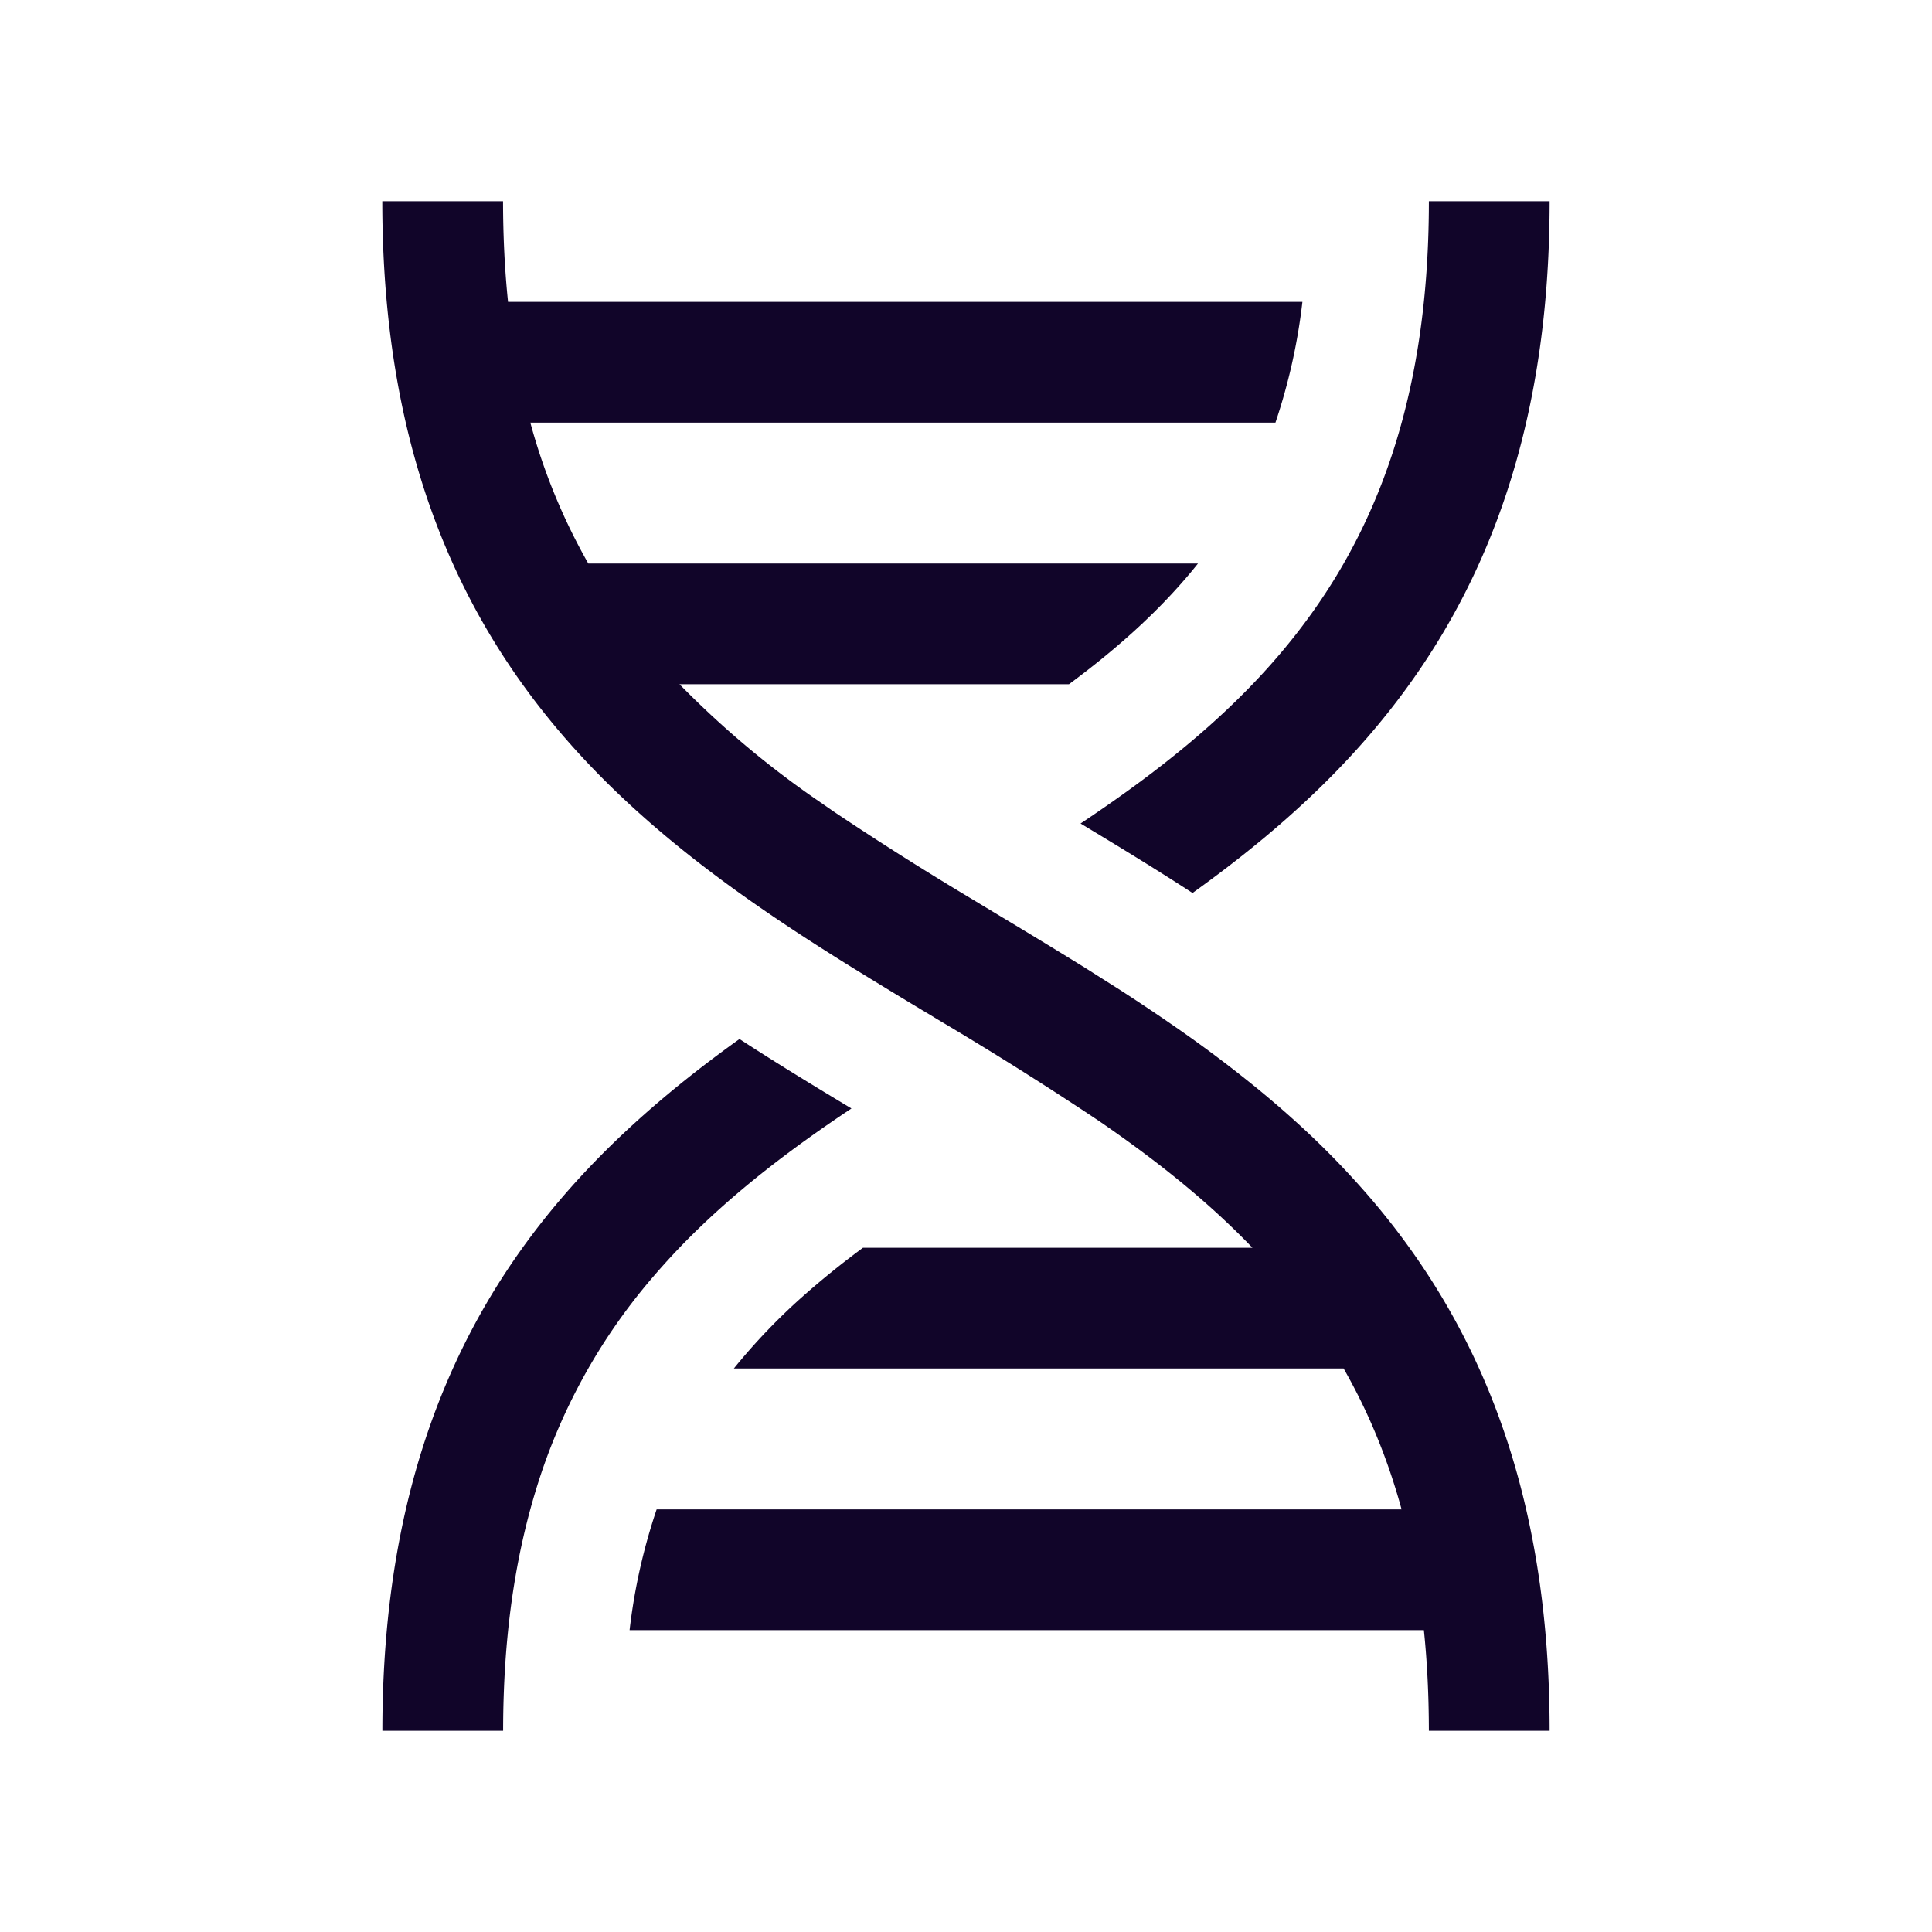 <svg xmlns="http://www.w3.org/2000/svg" width="24" height="24" fill="none"><path fill="#110529" d="M7.308 7a7.5 7.5 0 0 1-.72-1.75h9.256a7.3 7.3 0 0 0 .335-1.5H6.311q-.061-.587-.062-1.25h-1.5c0 2.96.868 5.022 2.21 6.598 1.027 1.207 2.315 2.105 3.597 2.902q.508.314 1.008.613l.097.059a44 44 0 0 1 1.979 1.245c.702.481 1.351.992 1.918 1.583h-4.838q-.402.297-.754.61a7.6 7.6 0 0 0-.85.89h7.575c.295.516.54 1.093.72 1.75H8.157a7.3 7.3 0 0 0-.336 1.5h9.867q.061.587.062 1.25h1.5c0-2.96-.868-5.022-2.21-6.598q-.411-.48-.87-.902-.333-.306-.684-.585a16 16 0 0 0-.907-.673q-.314-.217-.632-.423l-.023-.015-.431-.273-.05-.031q-.508-.314-1.007-.613l-.05-.03-.386-.233a39 39 0 0 1-1.662-1.055l-.022-.016-.174-.12A11.6 11.6 0 0 1 8.441 8.5h4.838c.565-.419 1.056-.852 1.476-1.346q.064-.075.127-.154z"/><path fill="#110529" d="M13.423 10.23c.933-.622 1.778-1.285 2.475-2.104C16.993 6.838 17.75 5.128 17.75 2.5h1.5c0 2.96-.868 5.022-2.21 6.598-.659.774-1.424 1.42-2.226 1.995-.478-.311-.948-.596-1.391-.863M6.25 21.5h-1.5c0-2.96.868-5.022 2.21-6.598.659-.774 1.424-1.42 2.226-1.995.478.311.948.596 1.391.863-.759.505-1.46 1.04-2.07 1.661a9 9 0 0 0-.405.443A7.3 7.3 0 0 0 6.66 18.5c-.224.73-.366 1.56-.401 2.518q-.009.236-.009.482"/></svg>